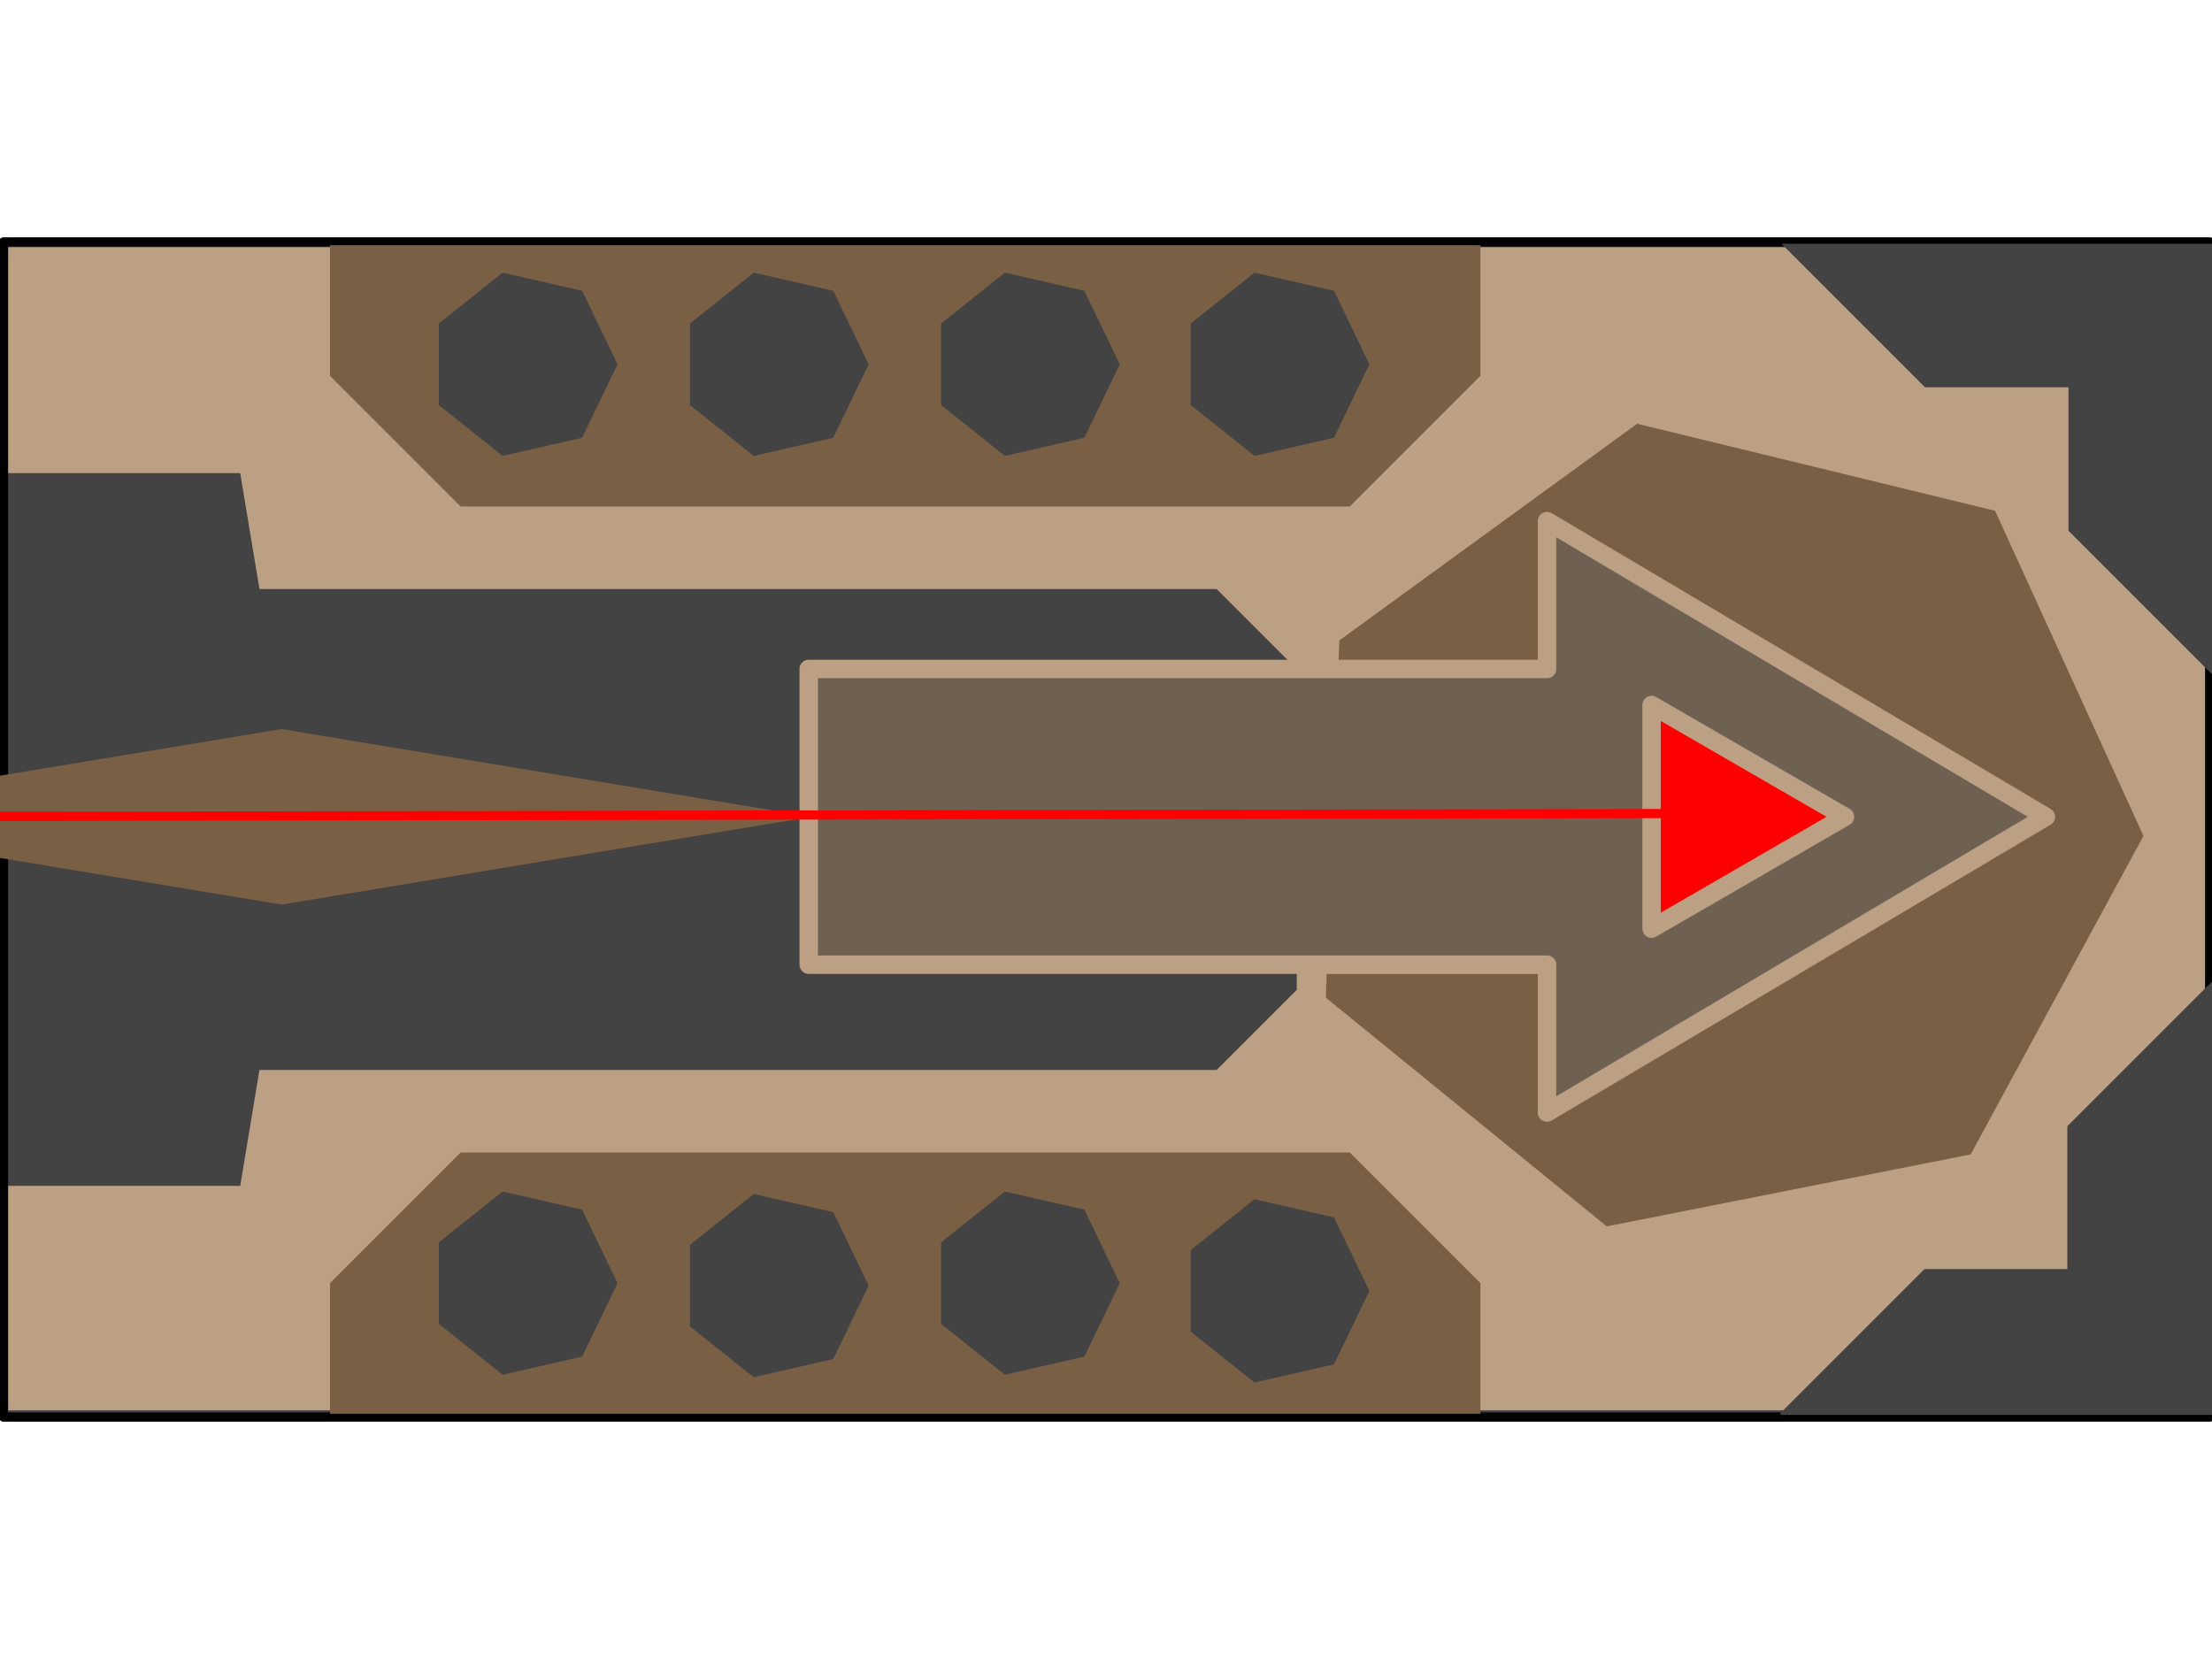 <svg version="1.1" viewBox="0.0 0.0 960.0 720.0" fill="none" stroke="none" stroke-linecap="square" stroke-miterlimit="10" xmlns:xlink="http://www.w3.org/1999/xlink" xmlns="http://www.w3.org/2000/svg"><clipPath id="p.0"><path d="m0 0l960.0 0l0 720.0l-960.0 0l0 -720.0z" clip-rule="nonzero"/></clipPath><g clip-path="url(#p.0)"><path fill="#000000" fill-opacity="0.0" d="m0 0l960.0 0l0 720.0l-960.0 0z" fill-rule="evenodd"/><path fill="#bca083" d="m1.26 105.785l957.48 0l0 507.78l-957.48 0z" fill-rule="evenodd"/><path stroke="#434343" stroke-width="3.0" stroke-linejoin="round" stroke-linecap="butt" d="m1.26 105.785l957.48 0l0 507.78l-957.48 0z" fill-rule="evenodd"/><path fill="#666666" d="m325.864 260.22l194.992 0l0 199.559l-194.992 0z" fill-rule="evenodd"/><path fill="#434343" d="m1.525 514.671l0 -309.341l102.723 0l25.681 154.671l-25.681 154.671z" fill-rule="evenodd"/><path fill="#000000" fill-opacity="0.0" d="m1.525 104.978l957.48 0l0 510.047l-957.48 0z" fill-rule="evenodd"/><path stroke="#000000" stroke-width="4.0" stroke-linejoin="round" stroke-linecap="butt" d="m1.525 104.978l957.48 0l0 510.047l-957.48 0z" fill-rule="evenodd"/><path fill="#796044" d="m575.392 432.967l5.876 -155.026l129.265 -94.038l155.316 37.763l64.411 141.127l-74.998 138.221l-157.929 31.23z" fill-rule="evenodd"/><path fill="#434343" d="m562.806 290.426l0 139.148l-34.788 34.788l-425.243 0l0 0l0 -208.724l0 0l425.243 0z" fill-rule="evenodd"/><path fill="#6f6152" d="m350.984 290.325l320.413 0l0 -64.173l216.5 128.346l-216.5 128.346l0 -64.173l-320.413 0z" fill-rule="evenodd"/><path stroke="#bca083" stroke-width="8.0" stroke-linejoin="round" stroke-linecap="butt" d="m350.984 290.325l320.413 0l0 -64.173l216.5 128.346l-216.5 128.346l0 -64.173l-320.413 0z" fill-rule="evenodd"/><path fill="#ff0000" d="m716.79 305.979l83.906 48.52l-83.906 48.52z" fill-rule="evenodd"/><path stroke="#bca083" stroke-width="8.0" stroke-linejoin="round" stroke-linecap="butt" d="m716.79 305.979l83.906 48.52l-83.906 48.52z" fill-rule="evenodd"/><path fill="#796044" d="m-107.837 354.497l230.016 -38.08l230.016 38.08l-230.016 38.08z" fill-rule="evenodd"/><path fill="#000000" fill-opacity="0.0" d="m767.848 352.986l-875.685 1.512" fill-rule="evenodd"/><path stroke="#ff0000" stroke-width="4.0" stroke-linejoin="round" stroke-linecap="butt" d="m767.848 352.986l-875.685 1.512" fill-rule="evenodd"/><path fill="#434343" d="m960.0 105.785l0 186.866l-62.288 -62.288l0 -62.29l-62.29 0l-62.288 -62.288z" fill-rule="evenodd"/><path fill="#434343" d="m960.0 613.564l-186.866 0l62.288 -62.288l62.29 0l0 -62.29l62.288 -62.288z" fill-rule="evenodd"/><path stroke="#434343" stroke-width="1.0" stroke-linejoin="round" stroke-linecap="butt" d="m960.0 613.564l-186.866 0l62.288 -62.288l62.29 0l0 -62.29l62.288 -62.288z" fill-rule="evenodd"/><path fill="#796044" d="m199.929 500.164l385.858 0l56.709 56.709l0 56.709l0 0l-499.276 0l0 0l0 -56.709z" fill-rule="evenodd"/><path fill="#796044" d="m585.787 219.833l-385.858 0l-56.709 -56.709l0 -56.709l0 0l499.276 0l0 0l0 56.709z" fill-rule="evenodd"/><path fill="#434343" d="m436.106 118.331l34.51 7.876l15.358 31.888l-15.358 31.888l-34.51 7.876l-27.675 -22.068l0 -35.393z" fill-rule="evenodd"/><path fill="#434343" d="m544.441 118.331l34.51 7.876l15.358 31.888l-15.358 31.888l-34.51 7.876l-27.675 -22.068l0 -35.393z" fill-rule="evenodd"/><path fill="#434343" d="m327.121 118.331l34.51 7.876l15.358 31.888l-15.358 31.888l-34.51 7.876l-27.675 -22.068l0 -35.393z" fill-rule="evenodd"/><path fill="#434343" d="m218.134 118.331l34.51 7.876l15.358 31.888l-15.358 31.888l-34.51 7.876l-27.675 -22.068l0 -35.393z" fill-rule="evenodd"/><path fill="#434343" d="m544.441 520.472l34.51 7.876l15.358 31.888l-15.358 31.888l-34.51 7.876l-27.675 -22.068l0 -35.393z" fill-rule="evenodd"/><path fill="#434343" d="m436.108 517.11l34.51 7.876l15.358 31.888l-15.358 31.888l-34.51 7.876l-27.675 -22.068l0 -35.393z" fill-rule="evenodd"/><path fill="#434343" d="m218.134 517.11l34.51 7.876l15.358 31.888l-15.358 31.888l-34.51 7.876l-27.675 -22.068l0 -35.393z" fill-rule="evenodd"/><path fill="#434343" d="m327.121 518.181l34.51 7.876l15.358 31.888l-15.358 31.888l-34.51 7.876l-27.675 -22.068l0 -35.393z" fill-rule="evenodd"/></g></svg>